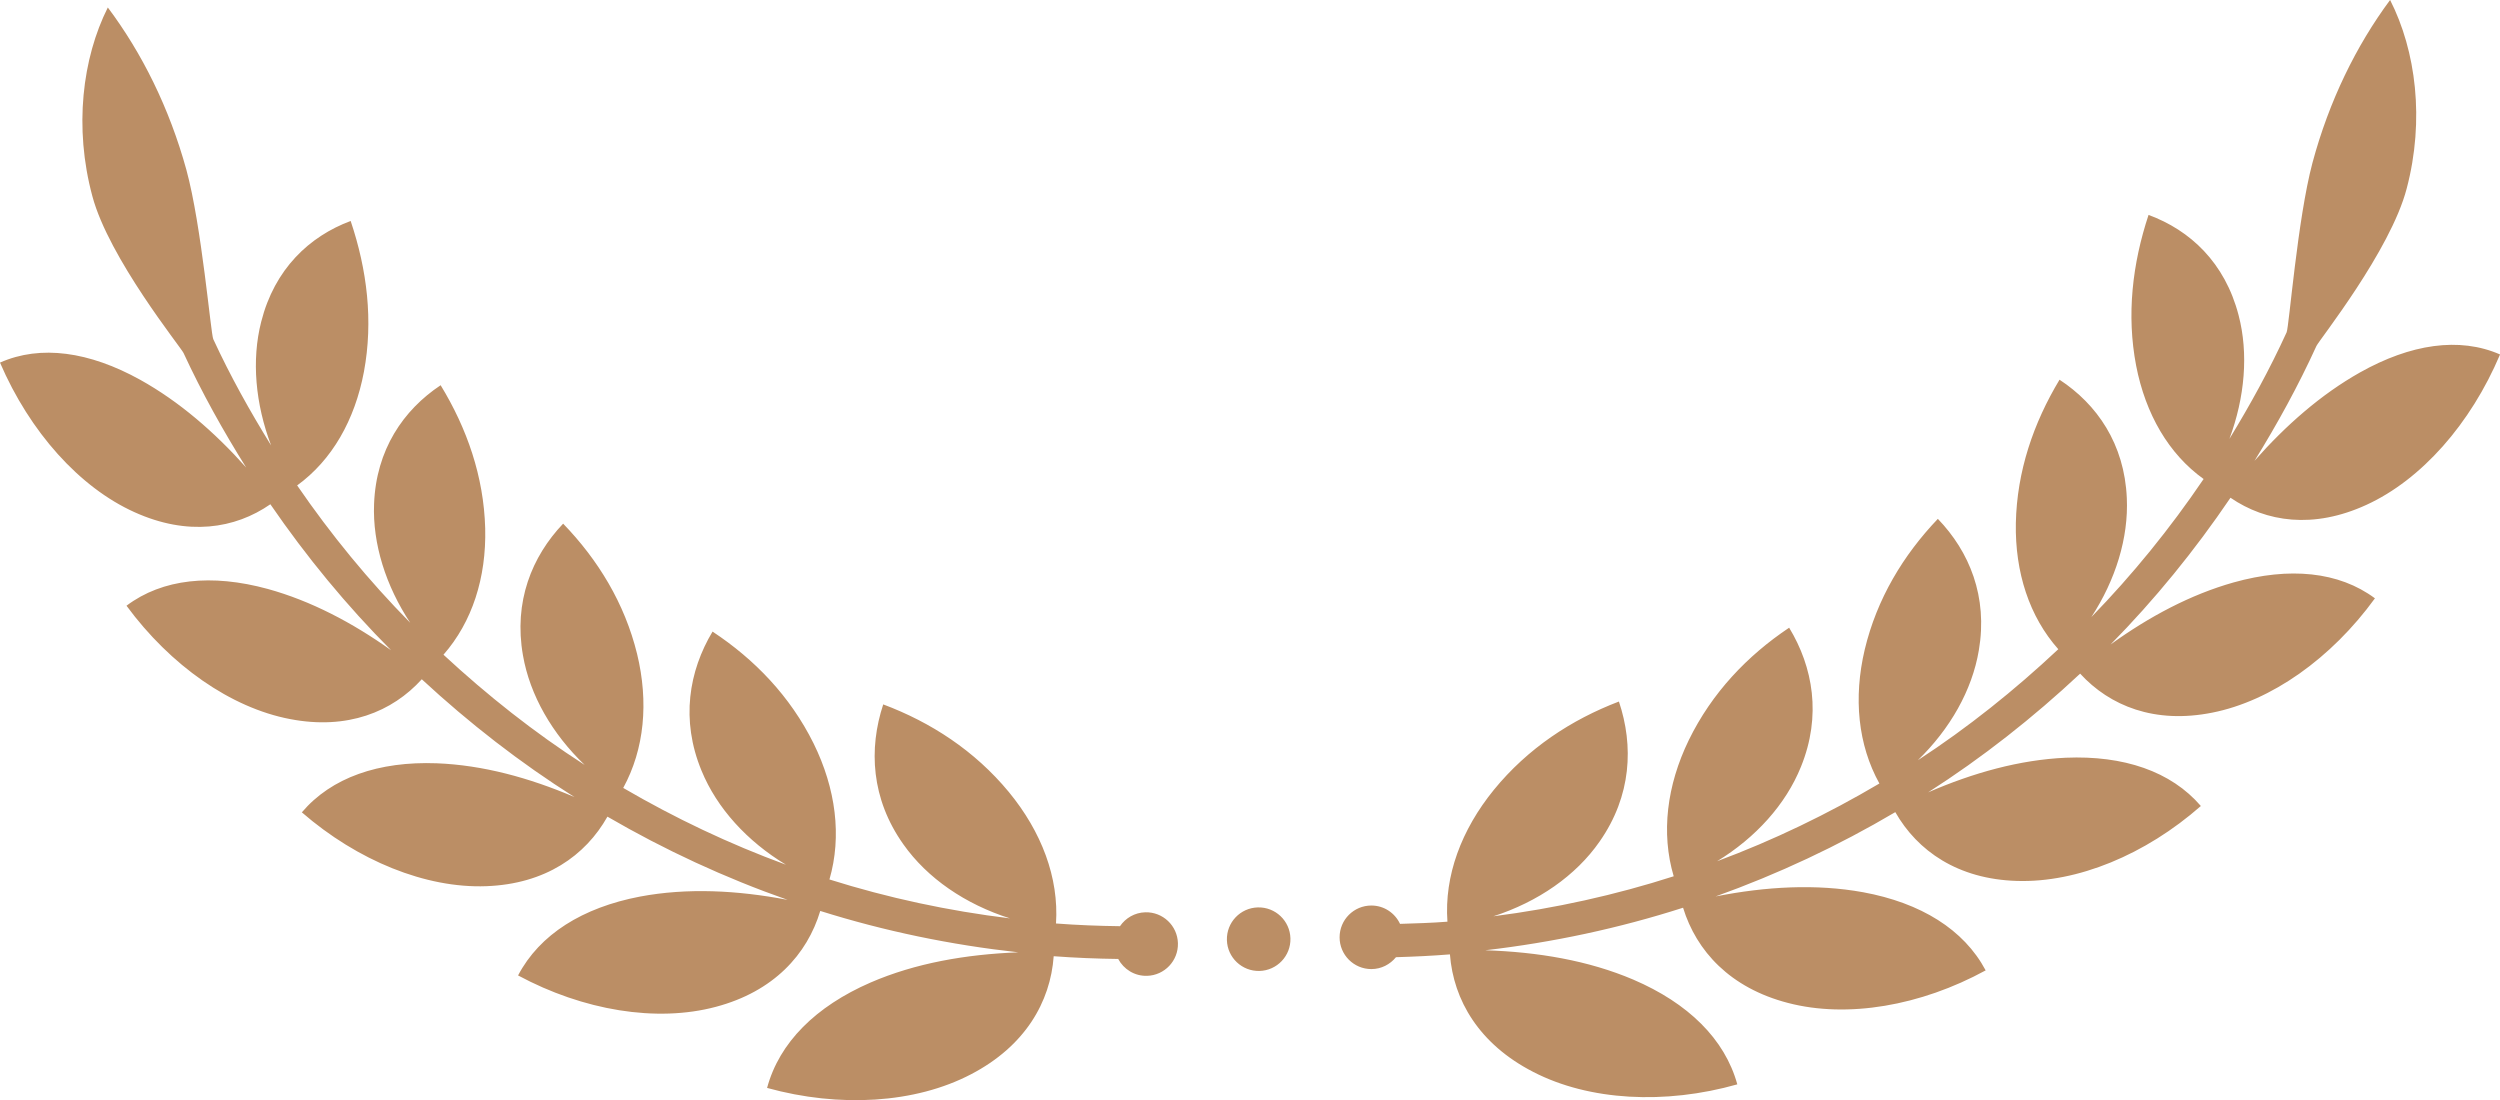 <svg version="1.1" id="图层_1" x="0px" y="0px" width="166.898px" height="73.447px" viewBox="0 0 166.898 73.447" enable-background="new 0 0 166.898 73.447" xml:space="preserve" xmlns="http://www.w3.org/2000/svg" xmlns:xlink="http://www.w3.org/1999/xlink" xmlns:xml="http://www.w3.org/XML/1998/namespace">
  <path fill="#BB8E65" d="M148.906,33.229c-2.385,3.518-5.057,6.803-8.006,9.797c2.58-1.862,5.34-3.333,8.219-4.145
	c3.717-1.039,7.012-0.733,9.43,1.063c-2.91,4.009-6.922,6.854-10.863,7.632c-3.832,0.766-6.834-0.442-8.818-2.604
	c-3.145,2.945-6.531,5.61-10.15,7.927c3.008-1.308,6.111-2.174,9.189-2.313c3.861-0.162,7.027,0.903,9.02,3.223
	c-3.701,3.252-8.244,5.131-12.281,5.002c-3.939-0.117-6.637-1.998-8.117-4.593c-3.803,2.246-7.818,4.132-11.998,5.629
	c3.359-0.664,6.707-0.853,9.854-0.28c3.84,0.709,6.719,2.478,8.176,5.216c-4.34,2.37-9.23,3.21-13.191,2.175
	c-3.865-0.999-6.121-3.464-7.01-6.358c-4.268,1.369-8.688,2.317-13.205,2.84c3.512,0.113,6.885,0.683,9.881,1.959
	c3.654,1.566,6.109,3.959,6.945,6.993c-4.826,1.368-9.891,1.096-13.617-0.827c-3.629-1.86-5.332-4.799-5.568-7.85
	c-1.195,0.097-2.396,0.152-3.602,0.188c-0.391,0.479-0.977,0.793-1.643,0.793c-1.172,0-2.121-0.95-2.121-2.121
	c0-1.172,0.949-2.122,2.121-2.122c0.85,0,1.576,0.503,1.914,1.225c1.057-0.035,2.115-0.062,3.164-0.146
	c-0.219-3.063,0.93-6.134,3.1-8.802c2.264-2.773,5.174-4.683,8.348-5.895c0.992,2.958,0.844,6.295-1.285,9.342
	c-1.588,2.287-4.121,4.032-7.092,4.994c4.113-0.528,8.141-1.418,12.035-2.67c-0.854-2.882-0.463-6.063,1.006-9.088
	c1.547-3.166,3.91-5.641,6.701-7.507c1.596,2.632,2.17,5.878,0.791,9.277c-1.016,2.524-3.025,4.74-5.602,6.314
	c3.768-1.403,7.387-3.151,10.836-5.189c-1.432-2.583-1.742-5.717-0.979-8.943c0.811-3.392,2.57-6.3,4.881-8.725
	c2.105,2.185,3.348,5.193,2.736,8.778c-0.447,2.667-1.924,5.252-4.072,7.337c3.338-2.177,6.463-4.678,9.377-7.413
	c-1.932-2.175-2.896-5.132-2.834-8.422c0.072-3.462,1.176-6.678,2.916-9.569c2.5,1.639,4.334,4.281,4.492,7.897
	c0.123,2.664-0.752,5.47-2.367,7.949c2.752-2.83,5.256-5.913,7.494-9.217c-2.334-1.67-3.877-4.339-4.504-7.565
	c-0.65-3.394-0.252-6.799,0.828-10.065c2.766,1.014,5.098,3.178,6.01,6.689c0.674,2.565,0.42,5.488-0.611,8.261
	c1.396-2.286,2.693-4.646,3.82-7.115c0.16-0.359,0.727-7.577,1.725-11.316c1.111-4.129,2.916-7.813,5.182-10.869
	c1.723,3.38,2.318,8.003,1.107,12.59c-1.076,4.139-5.857,10.137-6.023,10.504c-1.215,2.668-2.617,5.215-4.137,7.673
	c2.098-2.38,4.445-4.436,7.039-5.899c3.381-1.9,6.631-2.392,9.354-1.203c-1.965,4.646-5.26,8.365-8.92,10.04
	C154.437,35.332,151.281,34.856,148.906,33.229z M76.46,60.904c-0.708,0.019-1.32,0.386-1.691,0.928
	c-1.43-0.018-2.854-0.073-4.271-0.181c0.2-3.062-0.966-6.126-3.153-8.782c-2.281-2.759-5.201-4.65-8.382-5.844
	c-0.976,2.964-0.81,6.3,1.341,9.335c1.603,2.274,4.145,4.007,7.121,4.95c-4.117-0.502-8.149-1.368-12.052-2.598
	c0.837-2.887,0.428-6.064-1.059-9.083c-1.564-3.156-3.944-5.616-6.745-7.465c-1.581,2.641-2.135,5.891-0.737,9.281
	c1.033,2.52,3.055,4.722,5.639,6.283c-3.777-1.383-7.405-3.109-10.865-5.127c1.416-2.59,1.707-5.727,0.925-8.949
	c-0.831-3.386-2.609-6.284-4.936-8.694c-2.09,2.196-3.314,5.213-2.682,8.794c0.463,2.665,1.955,5.242,4.118,7.314
	c-3.354-2.158-6.492-4.64-9.425-7.358c1.92-2.188,2.868-5.148,2.786-8.439c-0.095-3.461-1.216-6.671-2.975-9.552
	c-2.49,1.654-4.307,4.308-4.444,7.926c-0.106,2.663,0.785,5.466,2.415,7.935c-2.77-2.812-5.292-5.882-7.55-9.172
	c2.324-1.684,3.852-4.363,4.459-7.593c0.631-3.396,0.21-6.801-0.887-10.061c-2.76,1.028-5.081,3.209-5.971,6.726
	c-0.658,2.568-0.387,5.49,0.66,8.258c-1.409-2.278-2.722-4.629-3.861-7.095c-0.166-0.356-0.773-7.571-1.795-11.304
	C11.308,7.215,9.481,3.543,7.198,0.499C5.495,3.891,4.929,8.518,6.166,13.097c1.101,4.132,5.916,10.1,6.085,10.465
	c1.231,2.661,2.649,5.2,4.183,7.649c-2.111-2.367-4.473-4.409-7.073-5.856C5.969,23.475,2.715,23.002,0,24.207
	c1.993,4.634,5.31,8.333,8.979,9.986c3.552,1.606,6.703,1.112,9.07-0.529c2.405,3.502,5.095,6.771,8.061,9.746
	c-2.59-1.846-5.357-3.299-8.24-4.094c-3.723-1.016-7.016-0.69-9.425,1.121c2.934,3.991,6.965,6.813,10.91,7.566
	c3.835,0.743,6.832-0.482,8.803-2.656c3.161,2.926,6.562,5.571,10.192,7.864c-3.015-1.289-6.121-2.137-9.196-2.255
	c-3.864-0.141-7.023,0.943-9.003,3.275c3.722,3.229,8.278,5.082,12.313,4.93c3.938-0.143,6.623-2.039,8.088-4.642
	c3.818,2.221,7.842,4.084,12.028,5.555c-3.36-0.643-6.706-0.812-9.85-0.22c-3.833,0.732-6.702,2.519-8.144,5.265
	c4.354,2.344,9.249,3.154,13.204,2.096c3.858-1.022,6.099-3.5,6.97-6.401c4.277,1.345,8.703,2.265,13.223,2.762
	c-3.512,0.135-6.881,0.724-9.87,2.019c-3.645,1.587-6.085,3.995-6.903,7.034c4.835,1.339,9.898,1.035,13.613-0.91
	c3.615-1.88,5.302-4.83,5.521-7.882c1.427,0.107,2.865,0.164,4.307,0.183c0.367,0.686,1.092,1.149,1.924,1.126
	c1.171-0.032,2.094-1.007,2.063-2.178C78.605,61.796,77.63,60.872,76.46,60.904z M83.97,60.578c-1.172,0.032-2.095,1.007-2.063,2.18
	c0.031,1.17,1.008,2.093,2.178,2.062c1.17-0.032,2.096-1.008,2.063-2.178C86.117,61.471,85.142,60.546,83.97,60.578z" class="color c1"/>
</svg>